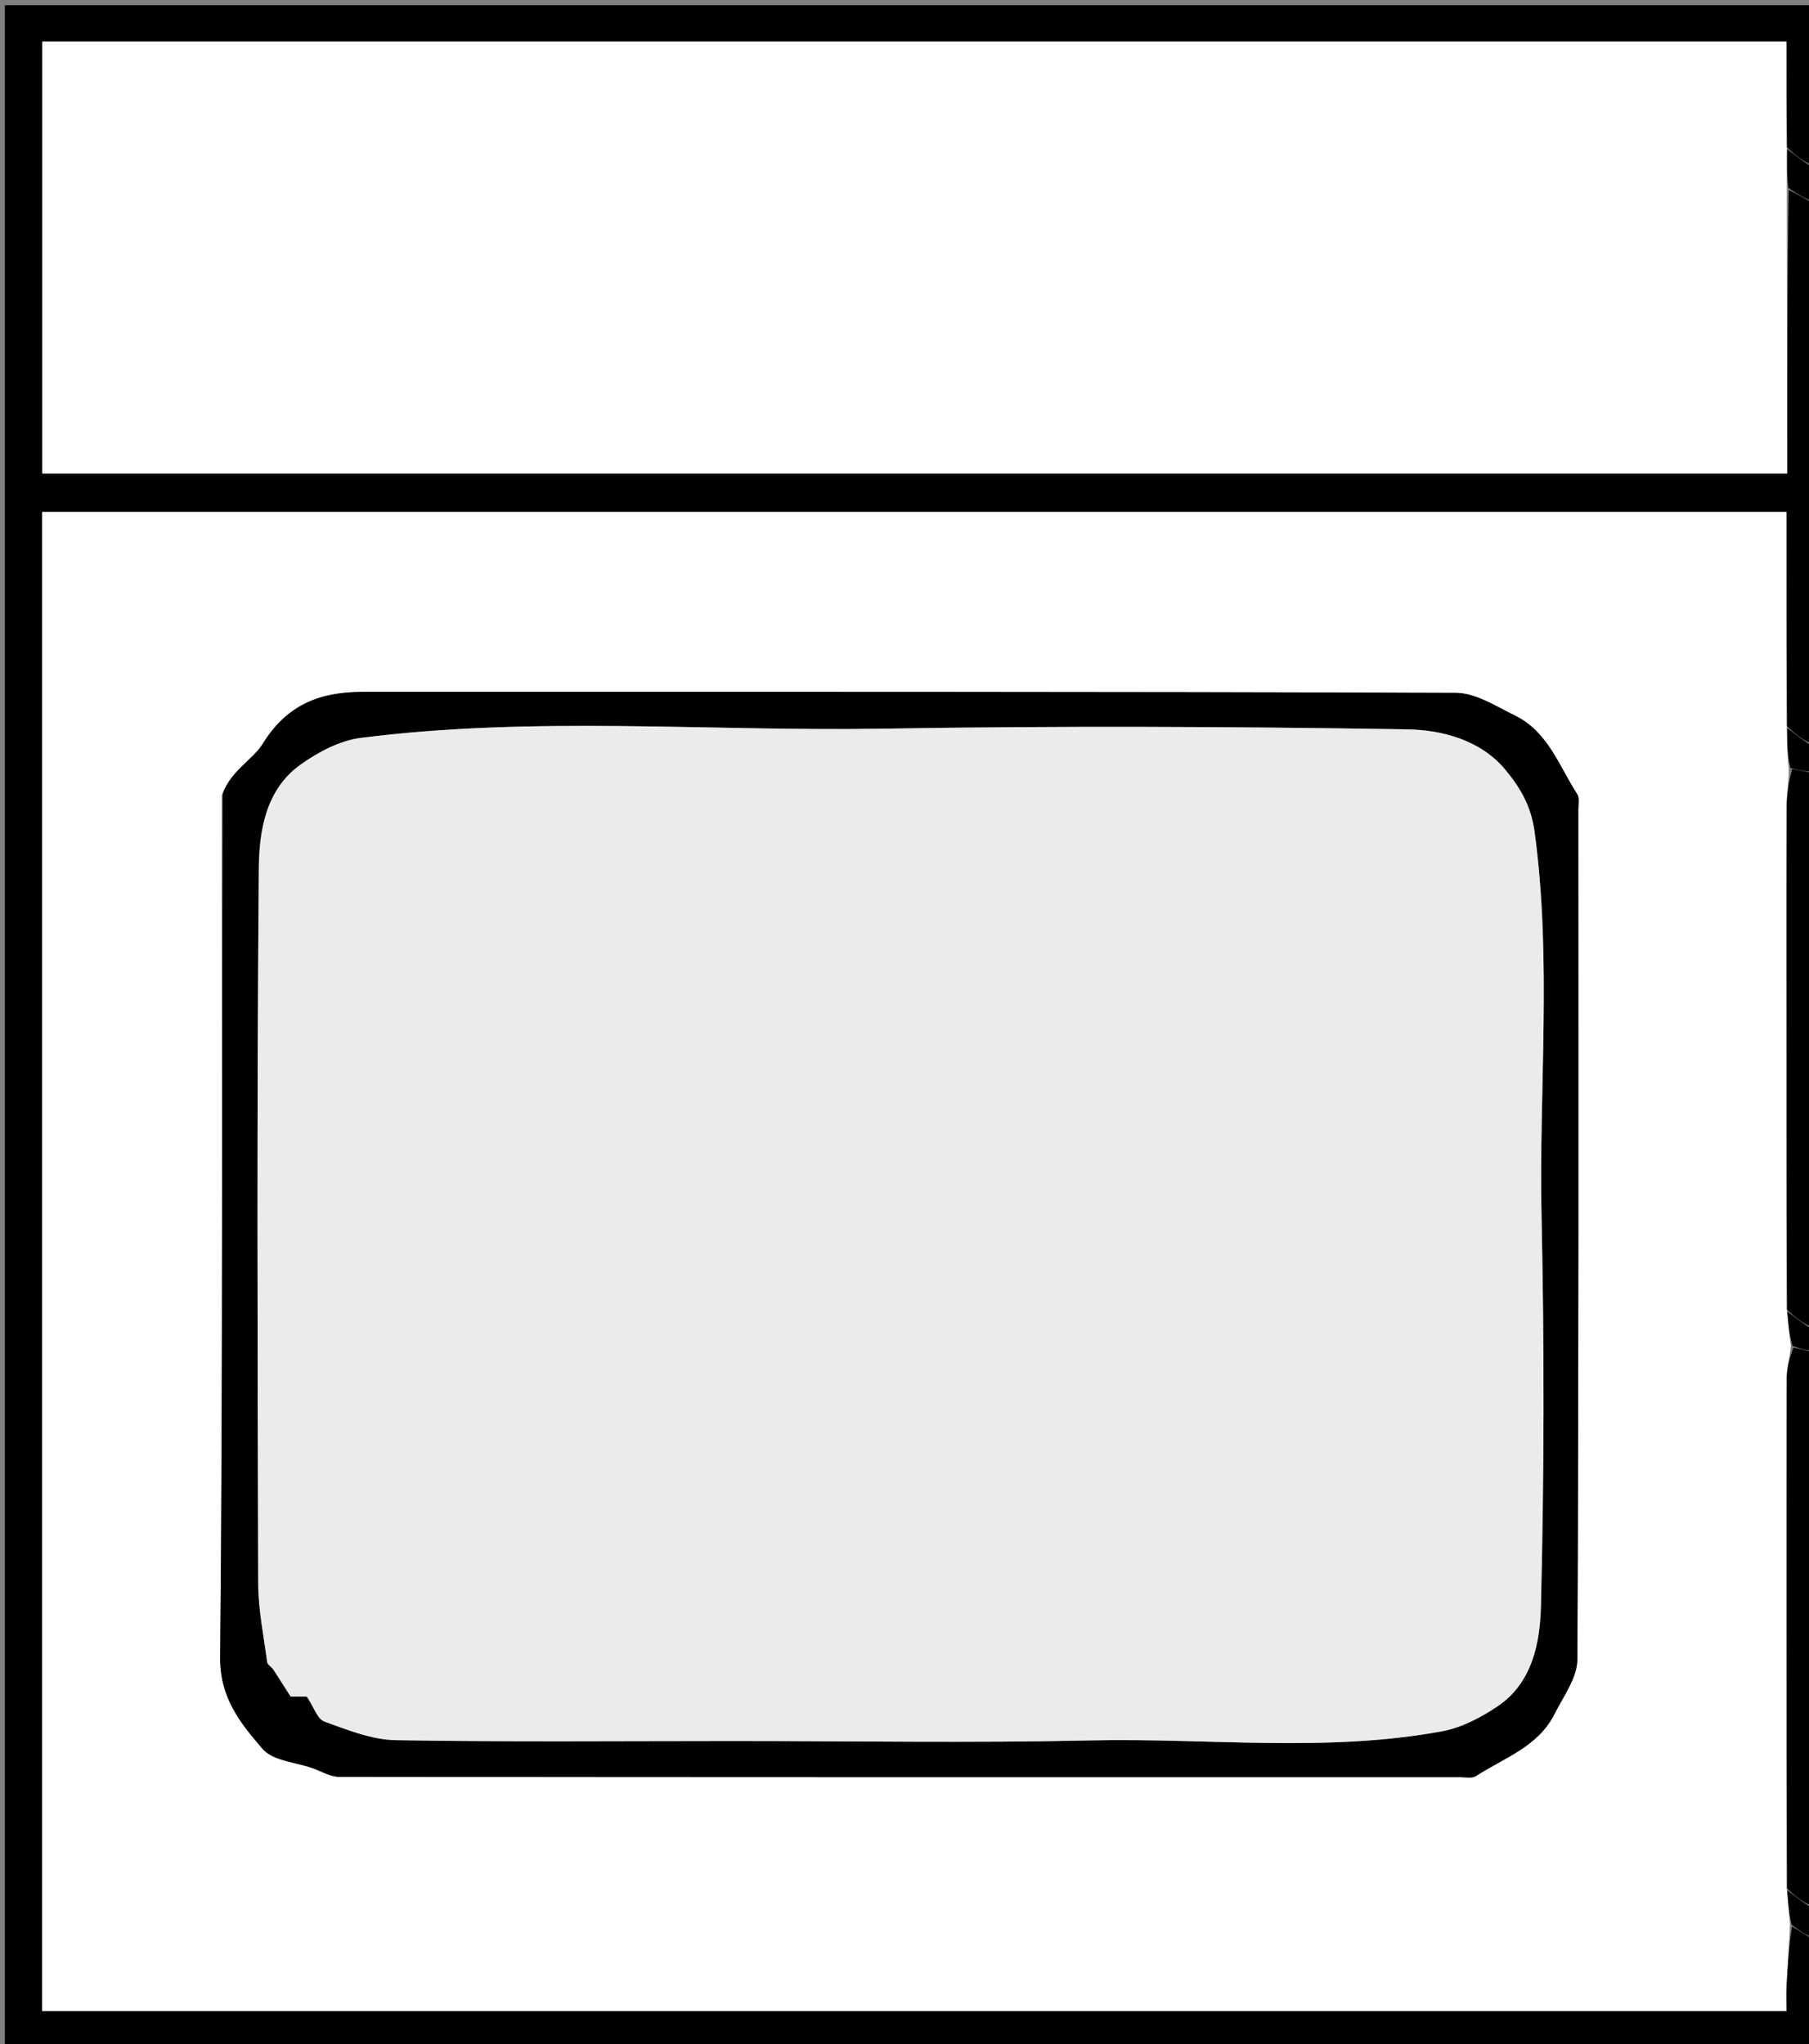 <svg version="1.1" id="Layer_1" xmlns="http://www.w3.org/2000/svg" xmlns:xlink="http://www.w3.org/1999/xlink" x="0px" y="0px"
	 width="100%" viewBox="0 0 400 452" enable-background="new 0 0 400 452" xml:space="preserve">
<rect x="0" y="0" width="400" height="452" fill="#808080" stroke="none"/>
<path fill="#000000" opacity="1" stroke="none" 
	d="
M401,45 
	C401,84.688 401,124.375 400.659,164.496 
	C398.601,163.62 396.884,162.31 395.089,160.537 
	C395.012,144.475 395.012,128.876 395.012,113.202 
	C266.122,113.202 137.755,113.202 9.334,113.202 
	C9.334,223.895 9.334,334.385 9.334,444.719 
	C138.036,444.719 266.403,444.719 395,444.719 
	C395,442.631 394.916,440.817 395.017,439.013 
	C395.259,434.66 395.588,430.311 396.224,426.012 
	C398.044,427.043 399.522,428.021 401,429 
	C401,436.997 401,444.995 401,452.994 
	C267.714,452.996 134.428,452.996 1.071,452.996 
	C1.071,302.431 1.071,151.861 1.071,1.146 
	C134.333,1.146 267.667,1.146 401,1.146 
	C401,12.737 401,24.4 400.669,36.485 
	C398.614,35.605 396.89,34.302 395.089,32.537 
	C395.012,24.472 395.012,16.87 395.012,9.197 
	C266.121,9.197 137.76,9.197 9.362,9.197 
	C9.362,41.241 9.362,73.087 9.362,104.7 
	C138.085,104.7 266.446,104.7 395.167,104.7 
	C395.167,83.601 395.167,62.8 395.517,42.008 
	C397.579,43.01 399.289,44.005 401,45 
z"/>
<path fill="#000000" opacity="1" stroke="none" 
	d="
M401,299 
	C401,339.688 401,380.375 400.659,421.496 
	C398.601,420.62 396.884,419.31 395.089,417.537 
	C395.008,379.605 394.984,342.135 395.05,304.666 
	C395.054,302.443 395.778,300.221 396.524,298.005 
	C398.254,298.341 399.627,298.67 401,299 
z"/>
<path fill="#000000" opacity="1" stroke="none" 
	d="
M401,171 
	C401,211.688 401,252.375 400.659,293.496 
	C398.601,292.619 396.884,291.31 395.089,289.537 
	C395.008,268.608 395.003,248.142 395,227.677 
	C394.999,211.191 394.96,194.705 395.04,178.219 
	C395.053,175.491 395.587,172.765 396.258,170.031 
	C398.091,170.349 399.545,170.674 401,171 
z"/>
<path fill="#000000" opacity="1" stroke="none" 
	d="
M401,44.556 
	C399.289,44.005 397.579,43.01 395.44,41.563 
	C395.064,38.407 395.115,35.704 395.167,33 
	C396.89,34.302 398.614,35.605 400.669,36.954 
	C401,39.371 401,41.741 401,44.556 
z"/>
<path fill="#000000" opacity="1" stroke="none" 
	d="
M401,170.572 
	C399.545,170.674 398.091,170.349 395.889,169.825 
	C395.151,166.751 395.159,163.876 395.167,161 
	C396.884,162.31 398.601,163.62 400.659,164.965 
	C401,166.714 401,168.429 401,170.572 
z"/>
<path fill="#000000" opacity="1" stroke="none" 
	d="
M395.167,418 
	C396.884,419.31 398.601,420.62 400.659,421.965 
	C401,424.042 401,426.083 401,428.562 
	C399.522,428.021 398.044,427.043 396.135,425.619 
	C395.524,422.783 395.345,420.391 395.167,418 
z"/>
<path fill="#000000" opacity="1" stroke="none" 
	d="
M395.167,290 
	C396.884,291.31 398.601,292.619 400.659,293.965 
	C401,295.389 401,296.778 401,298.583 
	C399.627,298.67 398.254,298.341 396.343,297.634 
	C395.592,294.838 395.379,292.419 395.167,290 
z"/>
<path fill="#FFFFFF" opacity="1" stroke="none" 
	d="
M395.089,289.537 
	C395.379,292.419 395.592,294.838 395.985,297.628 
	C395.778,300.221 395.054,302.443 395.05,304.666 
	C394.984,342.135 395.008,379.605 395.089,417.537 
	C395.345,420.391 395.524,422.783 395.792,425.567 
	C395.588,430.311 395.259,434.66 395.017,439.013 
	C394.916,440.817 395,442.631 395,444.719 
	C266.403,444.719 138.036,444.719 9.334,444.719 
	C9.334,334.385 9.334,223.895 9.334,113.202 
	C137.755,113.202 266.122,113.202 395.012,113.202 
	C395.012,128.876 395.012,144.475 395.089,160.537 
	C395.159,163.876 395.151,166.751 395.512,169.832 
	C395.587,172.765 395.053,175.491 395.04,178.219 
	C394.96,194.705 394.999,211.191 395,227.677 
	C395.003,248.142 395.008,268.608 395.089,289.537 
M49.029,175.943 
	C49.019,239.419 49.301,302.897 48.676,366.367 
	C48.585,375.553 53.199,381.068 58.071,386.748 
	C60.328,389.38 65.326,389.668 69.089,390.997 
	C71.05,391.689 73.028,392.914 74.999,392.916 
	C157.635,393.014 240.27,393.001 322.906,392.993 
	C324.063,392.993 325.493,393.307 326.334,392.762 
	C332.561,388.73 340.107,386.256 343.732,379.023 
	C345.693,375.111 348.755,371.008 348.776,366.979 
	C349.096,304.338 349.001,241.694 348.992,179.051 
	C348.992,177.895 349.291,176.471 348.747,175.625 
	C344.734,169.385 342.267,161.798 335.004,158.246 
	C330.799,156.189 326.308,153.238 321.936,153.221 
	C241.468,152.919 160.998,153.006 80.528,152.992 
	C71.042,152.99 63.621,155.525 58.054,164.537 
	C55.933,167.97 51.042,170.437 49.029,175.943 
z"/>
<path fill="#FFFFFF" opacity="1" stroke="none" 
	d="
M395.089,32.537 
	C395.115,35.704 395.064,38.407 395.089,41.555 
	C395.167,62.8 395.167,83.601 395.167,104.7 
	C266.446,104.7 138.085,104.7 9.362,104.7 
	C9.362,73.087 9.362,41.241 9.362,9.197 
	C137.76,9.197 266.121,9.197 395.012,9.197 
	C395.012,16.87 395.012,24.472 395.089,32.537 
z"/>
<path fill="#000000" opacity="1" stroke="none" 
	d="
M49.223,175.532 
	C51.042,170.437 55.933,167.97 58.054,164.537 
	C63.621,155.525 71.042,152.99 80.528,152.992 
	C160.998,153.006 241.468,152.919 321.936,153.221 
	C326.308,153.238 330.799,156.189 335.004,158.246 
	C342.267,161.798 344.734,169.385 348.747,175.625 
	C349.291,176.471 348.992,177.895 348.992,179.051 
	C349.001,241.694 349.096,304.338 348.776,366.979 
	C348.755,371.008 345.693,375.111 343.732,379.023 
	C340.107,386.256 332.561,388.73 326.334,392.762 
	C325.493,393.307 324.063,392.993 322.906,392.993 
	C240.27,393.001 157.635,393.014 74.999,392.916 
	C73.028,392.914 71.05,391.689 69.089,390.997 
	C65.326,389.668 60.328,389.38 58.071,386.748 
	C53.199,381.068 48.585,375.553 48.676,366.367 
	C49.301,302.897 49.019,239.419 49.223,175.532 
M162.5,385 
	C188.658,385 214.826,385.463 240.971,384.869 
	C266.942,384.279 293.043,387.609 318.86,382.849 
	C323.191,382.05 327.511,379.781 331.213,377.272 
	C338.856,372.094 340.522,363.208 340.72,355.265 
	C341.432,326.625 341.49,297.946 340.862,269.302 
	C340.237,240.832 343.189,212.317 339.308,183.845 
	C338.527,178.115 336.042,174.081 332.91,170.286 
	C327.393,163.601 318.817,161.406 311.043,161.281 
	C272.399,160.665 233.731,160.503 195.087,161.14 
	C156.62,161.774 118.064,158.282 79.707,163.188 
	C75.11,163.776 70.389,166.299 66.518,169.044 
	C58.712,174.58 57.297,183.805 57.226,192.159 
	C56.78,244.805 56.937,297.456 57.089,350.105 
	C57.106,355.919 58.312,361.733 59.075,367.533 
	C59.154,368.134 60.038,368.595 60.436,369.196 
	C61.659,371.041 62.828,372.922 64.257,375.164 
	C65.461,375.164 67.091,375.164 67.837,375.164 
	C69.384,377.468 70.181,380.142 71.741,380.705 
	C76.853,382.55 82.223,384.722 87.527,384.813 
	C112.179,385.236 136.841,385 162.5,385 
z"/>
<path fill="#EBEBEB" opacity="1" stroke="none" 
	d="
M162,385 
	C136.841,385 112.179,385.236 87.527,384.813 
	C82.223,384.722 76.853,382.55 71.741,380.705 
	C70.181,380.142 69.384,377.468 67.837,375.164 
	C67.091,375.164 65.461,375.164 64.257,375.164 
	C62.828,372.922 61.659,371.041 60.436,369.196 
	C60.038,368.595 59.154,368.134 59.075,367.533 
	C58.312,361.733 57.106,355.919 57.089,350.105 
	C56.937,297.456 56.78,244.805 57.226,192.159 
	C57.297,183.805 58.712,174.58 66.518,169.044 
	C70.389,166.299 75.11,163.776 79.707,163.188 
	C118.064,158.282 156.62,161.774 195.087,161.14 
	C233.731,160.503 272.399,160.665 311.043,161.281 
	C318.817,161.406 327.393,163.601 332.91,170.286 
	C336.042,174.081 338.527,178.115 339.308,183.845 
	C343.189,212.317 340.237,240.832 340.862,269.302 
	C341.49,297.946 341.432,326.625 340.72,355.265 
	C340.522,363.208 338.856,372.094 331.213,377.272 
	C327.511,379.781 323.191,382.05 318.86,382.849 
	C293.043,387.609 266.942,384.279 240.971,384.869 
	C214.826,385.463 188.658,385 162,385 
z"/>
</svg>